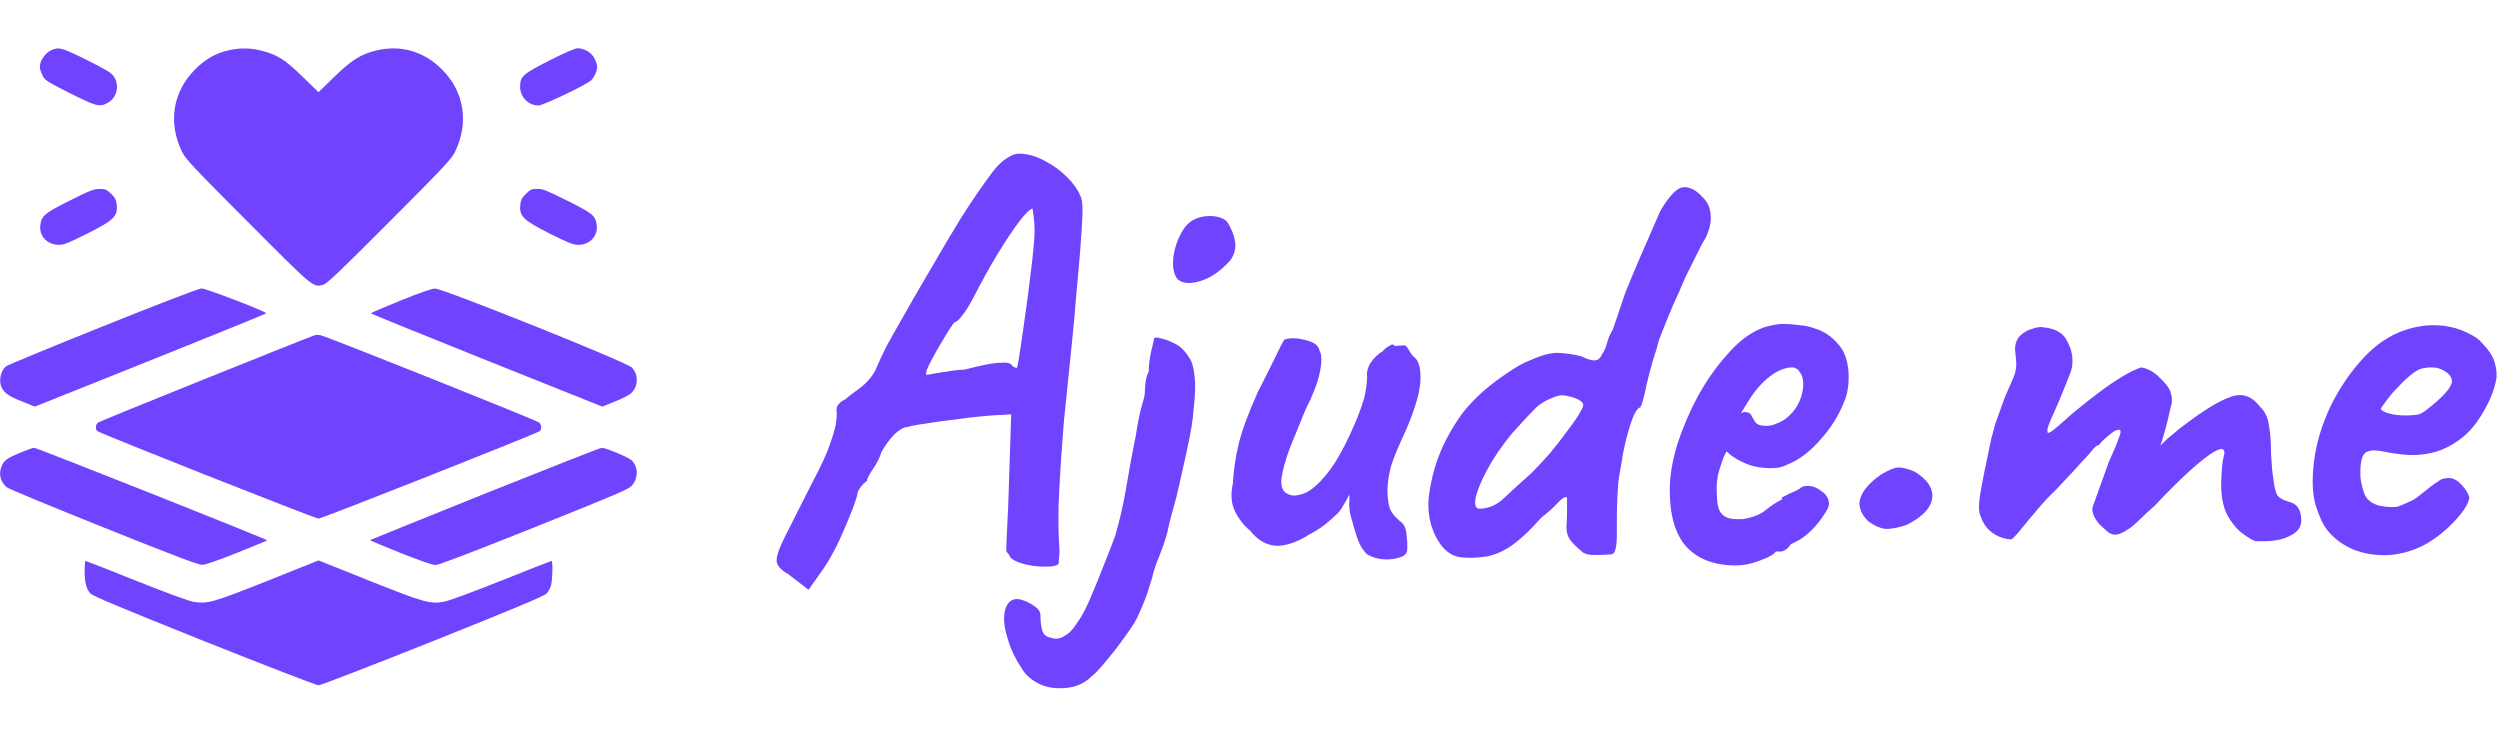 <svg width="518" height="151" viewBox="0 0 518 151" fill="none" xmlns="http://www.w3.org/2000/svg">
<g clip-path="url(#clip0_917_2035)">
<path d="M10.699 10.361C9.333 10.98 8.25 12.552 8.25 13.919C8.25 14.228 8.482 14.976 8.791 15.595C9.307 16.651 9.539 16.806 14.438 19.281C19.903 22.014 20.573 22.22 22.172 21.395C24.209 20.39 24.879 17.76 23.59 15.852C23.048 15.053 22.12 14.512 18.021 12.449C12.942 9.923 12.194 9.691 10.699 10.361Z" fill="#7044FF"/>
<path d="M47.515 10.386C44.756 10.979 42.616 12.191 40.451 14.357C35.81 18.997 34.779 25.34 37.692 31.398C38.414 32.919 39.755 34.363 51.279 45.913C65.098 59.783 64.866 59.577 66.98 59.01C67.753 58.778 70.177 56.483 80.721 45.913C92.245 34.363 93.586 32.919 94.308 31.398C97.221 25.34 96.19 18.997 91.549 14.357C87.759 10.567 82.887 9.201 77.731 10.515C74.637 11.315 72.781 12.501 69.171 16.007L66 19.101L62.7 15.904C59.065 12.346 57.466 11.34 54.244 10.515C51.975 9.922 49.809 9.897 47.515 10.386Z" fill="#7044FF"/>
<path d="M113.902 12.501C108.307 15.337 107.766 15.827 107.766 17.992C107.766 20.106 109.493 21.859 111.581 21.859C112.535 21.859 121.43 17.605 122.435 16.677C123.131 16.033 123.75 14.666 123.75 13.816C123.75 13.506 123.518 12.759 123.209 12.166C122.616 10.928 121.095 10 119.677 10C119.161 10 117.073 10.902 113.902 12.501Z" fill="#7044FF"/>
<path d="M14.412 41.582C9.178 44.212 8.611 44.702 8.353 46.661C8.07 48.878 9.797 50.734 12.169 50.734C13.226 50.734 14.102 50.373 18.021 48.44C23.744 45.552 24.518 44.779 24.157 42.149C24.054 41.324 23.77 40.834 22.971 40.112C22.043 39.236 21.811 39.133 20.573 39.159C19.387 39.159 18.614 39.468 14.412 41.582Z" fill="#7044FF"/>
<path d="M109.029 40.112C108.23 40.834 107.946 41.324 107.843 42.149C107.482 44.779 108.255 45.552 113.979 48.44C117.898 50.373 118.774 50.734 119.831 50.734C122.203 50.734 123.93 48.878 123.647 46.661C123.389 44.676 122.822 44.212 117.537 41.582C113.309 39.468 112.484 39.133 111.375 39.133C110.215 39.133 109.931 39.236 109.029 40.112Z" fill="#7044FF"/>
<path d="M21.295 67.621C10.544 71.927 1.521 75.665 1.212 75.923C0.077 76.928 -0.309 79.016 0.361 80.331C0.98 81.517 1.856 82.11 4.589 83.193L7.219 84.25L31.195 74.659C44.395 69.374 55.172 64.991 55.172 64.914C55.172 64.553 42.642 59.758 41.766 59.758C41.198 59.784 33.438 62.748 21.295 67.621Z" fill="#7044FF"/>
<path d="M82.964 62.284C79.587 63.651 76.828 64.837 76.828 64.914C76.828 64.991 87.605 69.374 100.805 74.659L124.781 84.25L127.411 83.193C128.88 82.626 130.376 81.852 130.788 81.466C132.284 80.048 132.335 77.573 130.891 76.129C129.757 74.995 91.678 59.732 90.106 59.784C89.435 59.809 86.857 60.712 82.964 62.284Z" fill="#7044FF"/>
<path d="M65.227 69.452C61.643 70.766 20.625 87.266 20.316 87.55C19.774 88.014 19.697 88.968 20.187 89.329C20.909 89.896 65.304 107.453 66 107.453C66.696 107.453 111.091 89.896 111.839 89.329C112.303 88.968 112.226 88.014 111.71 87.55C111.143 87.06 67.444 69.606 66.387 69.452C65.974 69.374 65.433 69.374 65.227 69.452Z" fill="#7044FF"/>
<path d="M4.151 93.815C1.444 94.949 0.851 95.362 0.361 96.548C-0.335 98.146 0.026 99.719 1.341 100.931C1.65 101.24 10.699 104.978 21.398 109.258C36.094 115.162 41.121 117.044 41.895 117.044C42.565 117.018 45.091 116.142 49.113 114.543C52.516 113.177 55.327 112.017 55.378 111.965C55.533 111.81 7.58 92.758 7.09 92.784C6.806 92.784 5.491 93.248 4.151 93.815Z" fill="#7044FF"/>
<path d="M100.444 102.297C87.424 107.53 76.725 111.862 76.673 111.913C76.622 111.965 79.432 113.151 82.912 114.543C87.012 116.167 89.59 117.069 90.234 117.069C90.905 117.069 97.169 114.672 110.679 109.283C127.927 102.374 130.273 101.369 130.943 100.595C132.284 99.074 132.258 96.676 130.891 95.387C130.195 94.743 125.452 92.758 124.678 92.783C124.369 92.783 113.489 97.089 100.444 102.297Z" fill="#7044FF"/>
<path d="M17.531 118.204C17.531 120.679 17.892 122.071 18.743 122.973C19.259 123.515 24.982 125.913 42.307 132.848C54.914 137.875 65.588 142 66 142C66.412 142 77.086 137.875 89.693 132.848C107.018 125.913 112.741 123.515 113.257 122.973C113.618 122.587 114.03 121.813 114.185 121.246C114.495 120.086 114.572 116.219 114.288 116.219C114.185 116.219 109.441 118.075 103.77 120.344C97.298 122.922 92.864 124.546 91.859 124.701C88.971 125.165 87.785 124.804 76.519 120.318L66 116.116L55.507 120.318C44.215 124.804 43.029 125.165 40.141 124.701C39.136 124.546 34.702 122.922 28.23 120.344C22.559 118.075 17.815 116.219 17.712 116.219C17.609 116.219 17.531 117.121 17.531 118.204Z" fill="#7044FF"/>
</g>
<path d="M163.32 118.96C161.88 118.16 161.08 117.28 160.92 116.32C160.84 115.36 161.4 113.68 162.6 111.28C163.8 108.88 165.68 105.16 168.24 100.12C170.16 96.52 171.44 93.72 172.08 91.72C172.8 89.64 173.2 88.16 173.28 87.28C173.36 86.4 173.4 85.84 173.4 85.6C173.24 84.88 173.32 84.32 173.64 83.92C173.96 83.44 174.48 83.04 175.2 82.72C175.6 82.32 176.52 81.6 177.96 80.56C179.4 79.52 180.52 78.28 181.32 76.84C182.04 75.16 182.84 73.44 183.72 71.68C184.68 69.92 185.92 67.72 187.44 65.08C188.96 62.36 191 58.84 193.56 54.52C195.16 51.72 197.04 48.56 199.2 45.04C201.44 41.52 203.64 38.32 205.8 35.44C206.68 34.32 207.6 33.44 208.56 32.8C209.52 32.16 210.36 31.84 211.08 31.84C212.84 31.84 214.6 32.32 216.36 33.28C218.12 34.16 219.68 35.28 221.04 36.64C222.4 38 223.32 39.28 223.8 40.48C224.2 41.12 224.36 42.48 224.28 44.56C224.2 46.64 224.04 49.16 223.8 52.12C223.56 55.08 223.28 58.24 222.96 61.6C222.72 64.88 222.36 68.76 221.88 73.24C221.4 77.72 220.92 82.4 220.44 87.28C220.04 92.16 219.72 96.88 219.48 101.44C219.24 105.92 219.24 109.84 219.48 113.2C219.56 113.92 219.56 114.6 219.48 115.24C219.4 115.88 219.36 116.4 219.36 116.8C218.88 117.28 217.84 117.48 216.24 117.4C214.64 117.4 213.08 117.16 211.56 116.68C210.04 116.2 209.2 115.6 209.04 114.88C208.8 114.64 208.64 114.44 208.56 114.28C208.48 114.12 208.48 113.36 208.56 112C208.64 110.56 208.76 107.96 208.92 104.2L209.52 85.84L207.96 85.96C207.24 85.96 205.92 86.04 204 86.2C202.16 86.36 200.12 86.6 197.88 86.92C195.72 87.16 193.72 87.44 191.88 87.76C190.04 88 188.76 88.24 188.04 88.48C187.32 88.48 186.44 88.96 185.4 89.92C184.44 90.88 183.52 92.12 182.64 93.64C182.32 94.76 181.72 95.96 180.84 97.24C180.04 98.44 179.64 99.24 179.64 99.64C179.08 100.04 178.6 100.52 178.2 101.08C177.88 101.64 177.72 101.92 177.72 101.92C177.72 102.4 177.36 103.6 176.64 105.52C175.92 107.36 175.04 109.44 174 111.76C172.96 114 171.88 115.96 170.76 117.64L167.52 122.2L163.32 118.96ZM192 77.68C192 77.68 192.44 77.6 193.32 77.44C194.2 77.28 195.24 77.12 196.44 76.96C197.72 76.72 198.84 76.6 199.8 76.6C201.64 76.12 203.16 75.76 204.36 75.52C205.64 75.28 206.68 75.16 207.48 75.16C208.28 75.08 208.92 75.16 209.4 75.4C209.72 75.8 210 76.04 210.24 76.12C210.56 76.2 210.72 76.24 210.72 76.24C210.8 76.08 210.96 75.24 211.2 73.72C211.44 72.2 211.72 70.32 212.04 68.08C212.36 65.84 212.68 63.52 213 61.12C213.32 58.64 213.6 56.36 213.84 54.28C214.08 52.12 214.24 50.44 214.32 49.24C214.4 47.72 214.36 46.36 214.2 45.16C214.04 43.88 213.96 43.24 213.96 43.24C213.48 43.24 212.56 44.12 211.2 45.88C209.92 47.56 208.4 49.84 206.64 52.72C204.96 55.52 203.28 58.56 201.6 61.84C200.8 63.36 200.04 64.56 199.32 65.44C198.68 66.32 198.16 66.76 197.76 66.76C197.6 66.92 197.16 67.56 196.44 68.68C195.8 69.72 195.08 70.92 194.28 72.28C193.56 73.56 192.92 74.76 192.36 75.88C191.88 76.92 191.76 77.52 192 77.68ZM226.261 140.08C224.501 141.84 222.221 142.68 219.421 142.6C216.701 142.6 214.381 141.6 212.461 139.6C210.621 137.04 209.381 134.56 208.741 132.16C208.021 129.84 207.861 127.92 208.261 126.4C208.661 124.88 209.501 124.12 210.781 124.12C211.181 124.12 211.781 124.28 212.581 124.6C213.301 124.92 213.981 125.32 214.621 125.8C215.261 126.28 215.581 126.84 215.581 127.48C215.581 128.68 215.701 129.72 215.941 130.6C216.181 131.48 216.821 132 217.861 132.16C218.741 132.48 219.621 132.36 220.501 131.8C221.461 131.32 222.381 130.36 223.261 128.92C224.061 127.88 224.941 126.24 225.901 124C226.861 121.76 227.821 119.4 228.781 116.92C229.741 114.52 230.501 112.56 231.061 111.04C232.021 107.76 232.781 104.44 233.341 101.08C233.901 97.64 234.581 93.96 235.381 90.04C235.701 87.88 236.061 86.04 236.461 84.52C236.941 82.92 237.181 81.96 237.181 81.64C237.181 81.32 237.221 80.68 237.301 79.72C237.381 78.68 237.621 77.76 238.021 76.96C238.021 75.76 238.181 74.4 238.501 72.88C238.901 71.36 239.101 70.44 239.101 70.12C239.341 69.88 239.821 69.88 240.541 70.12C241.341 70.28 242.141 70.56 242.941 70.96C243.821 71.36 244.461 71.76 244.861 72.16C245.501 72.8 246.061 73.52 246.541 74.32C247.021 75.04 247.341 76.24 247.501 77.92C247.741 79.52 247.661 82 247.261 85.36C247.261 85.84 247.141 86.84 246.901 88.36C246.661 89.8 246.341 91.44 245.941 93.28C245.541 95.12 245.141 96.92 244.741 98.68C244.341 100.36 244.021 101.76 243.781 102.88C243.461 104.08 243.101 105.4 242.701 106.84C242.301 108.28 242.061 109.28 241.981 109.84C241.901 110.32 241.621 111.28 241.141 112.72C240.661 114.08 240.141 115.44 239.581 116.8C239.101 118.16 238.821 119.12 238.741 119.68C238.661 120 238.421 120.76 238.021 121.96C237.701 123.16 236.981 125 235.861 127.48C235.461 128.44 234.621 129.8 233.341 131.56C232.061 133.4 230.741 135.12 229.381 136.72C228.021 138.4 226.981 139.52 226.261 140.08ZM244.021 57.88C243.141 56.84 242.861 55.16 243.181 52.84C243.581 50.52 244.421 48.52 245.701 46.84C246.741 45.64 248.141 44.96 249.901 44.8C251.741 44.64 253.181 45 254.221 45.88C255.101 47.24 255.661 48.6 255.901 49.96C256.141 51.32 255.821 52.64 254.941 53.92C252.941 56.16 250.861 57.6 248.701 58.24C246.621 58.88 245.061 58.76 244.021 57.88ZM283.156 114.76C282.356 113.96 281.716 112.88 281.236 111.52C280.756 110.08 280.276 108.44 279.796 106.6C279.636 105.96 279.556 105.24 279.556 104.44C279.636 103.64 279.636 103 279.556 102.52C279.316 103.08 278.916 103.8 278.356 104.68C277.876 105.56 277.396 106.2 276.916 106.6C276.596 106.92 275.876 107.56 274.756 108.52C273.636 109.4 272.516 110.12 271.396 110.68C268.756 112.36 266.396 113.16 264.316 113.08C262.316 112.92 260.556 111.88 259.036 109.96C257.756 108.92 256.716 107.6 255.916 106C255.116 104.4 254.956 102.48 255.436 100.24C255.596 97.44 255.996 94.72 256.636 92.08C257.276 89.36 258.596 85.76 260.596 81.28C262.276 78 263.556 75.44 264.436 73.6C265.316 71.76 265.876 70.68 266.116 70.36C267.316 69.96 268.796 70 270.556 70.48C272.316 70.88 273.276 71.64 273.436 72.76C273.916 73.56 273.916 75.08 273.436 77.32C272.956 79.48 271.996 81.96 270.556 84.76C269.436 87.48 268.356 90.12 267.316 92.68C266.356 95.24 265.756 97.4 265.516 99.16C265.356 100.92 265.836 102 266.956 102.4C267.676 102.8 268.716 102.76 270.076 102.28C271.516 101.8 273.196 100.36 275.116 97.96C277.036 95.56 279.076 91.76 281.236 86.56C281.876 84.96 282.356 83.56 282.676 82.36C282.996 81.08 283.196 79.68 283.276 78.16C283.116 77.2 283.356 76.2 283.996 75.16C284.716 74.12 285.556 73.32 286.516 72.76C286.836 72.36 287.276 72 287.836 71.68C288.396 71.28 288.756 71.28 288.916 71.68L290.836 71.56C291.156 71.48 291.516 71.8 291.916 72.52C292.316 73.24 292.716 73.76 293.116 74.08C293.996 74.8 294.396 76.36 294.316 78.76C294.236 81.16 293.276 84.52 291.436 88.84C289.916 92.12 288.876 94.6 288.316 96.28C287.836 97.96 287.556 99.6 287.476 101.2C287.476 102.64 287.596 103.88 287.836 104.92C288.076 105.88 288.796 106.88 289.996 107.92C290.876 108.48 291.356 109.44 291.436 110.8C291.596 112.08 291.636 113.2 291.556 114.16C291.396 114.88 290.756 115.36 289.636 115.6C288.596 115.92 287.436 116 286.156 115.84C284.956 115.68 283.956 115.32 283.156 114.76ZM333.69 114.88C332.49 114.96 331.37 115 330.33 115C329.37 115 328.61 114.84 328.05 114.52C326.61 113.32 325.65 112.36 325.17 111.64C324.77 110.92 324.57 110.12 324.57 109.24C324.65 108.12 324.69 107 324.69 105.88C324.69 104.68 324.69 103.76 324.69 103.12C324.37 102.8 323.73 103.16 322.77 104.2C321.81 105.24 320.69 106.24 319.41 107.2C316.93 110 314.73 112.04 312.81 113.32C310.89 114.52 309.13 115.2 307.53 115.36C305.93 115.6 304.33 115.64 302.73 115.48C301.29 115.32 300.01 114.6 298.89 113.32C297.85 112.04 297.05 110.48 296.49 108.64C296.01 106.8 295.85 105 296.01 103.24C296.41 99.96 297.13 97 298.17 94.36C299.21 91.64 300.77 88.8 302.85 85.84C303.81 84.56 305.09 83.16 306.69 81.64C308.37 80.12 310.17 78.72 312.09 77.44C314.01 76.08 315.73 75.12 317.25 74.56C319.57 73.52 321.49 73.04 323.01 73.12C324.61 73.2 326.17 73.44 327.69 73.84C328.81 74.4 329.69 74.68 330.33 74.68C331.05 74.68 331.57 74.28 331.89 73.48C332.37 72.84 332.73 72.04 332.97 71.08C333.21 70.12 333.61 69.2 334.17 68.32L336.81 60.52C337.69 58.36 338.73 55.88 339.93 53.08C341.13 50.28 342.49 47.16 344.01 43.72C345.85 40.6 347.41 38.96 348.69 38.8C350.05 38.64 351.45 39.36 352.89 40.96C353.85 41.92 354.37 43.12 354.45 44.56C354.61 45.92 354.25 47.52 353.37 49.36C352.81 50.24 352.21 51.36 351.57 52.72C350.93 54 350.17 55.52 349.29 57.28C348.41 59.36 347.49 61.44 346.53 63.52C345.65 65.6 344.73 67.88 343.77 70.36C343.45 71.64 343.01 73.12 342.45 74.8C341.97 76.48 341.57 78 341.25 79.36C341.01 80.64 340.73 81.84 340.41 82.96C340.17 84 339.89 84.52 339.57 84.52C338.93 85.08 338.33 86.28 337.77 88.12C337.21 89.88 336.73 91.76 336.33 93.76C336.01 95.76 335.73 97.4 335.49 98.68C335.33 99.64 335.21 101 335.13 102.76C335.05 104.44 335.01 106.08 335.01 107.68C335.01 109.2 335.01 110.24 335.01 110.8C335.01 112.32 334.89 113.4 334.65 114.04C334.49 114.6 334.17 114.88 333.69 114.88ZM306.57 105.4C308.41 105.4 310.13 104.64 311.73 103.12C313.41 101.52 315.25 99.84 317.25 98.08C318.45 96.88 319.69 95.56 320.97 94.12C322.25 92.6 323.41 91.12 324.45 89.68C325.57 88.24 326.45 87 327.09 85.96C327.73 84.92 328.05 84.24 328.05 83.92C328.05 83.52 327.73 83.16 327.09 82.84C326.53 82.52 325.85 82.28 325.05 82.12C324.25 81.88 323.53 81.84 322.89 82C320.97 82.56 319.41 83.4 318.21 84.52C317.09 85.64 315.45 87.4 313.29 89.8C311.13 92.44 309.41 94.96 308.13 97.36C306.85 99.76 306.05 101.72 305.73 103.24C305.49 104.68 305.77 105.4 306.57 105.4ZM359.651 117.16C355.251 117.16 351.851 115.88 349.451 113.32C347.131 110.76 345.971 106.84 345.971 101.56C345.971 98.68 346.491 95.52 347.531 92.08C348.651 88.64 350.091 85.28 351.851 82C353.691 78.72 355.691 75.88 357.851 73.48C360.011 71 362.171 69.28 364.331 68.32C365.131 67.92 365.971 67.64 366.851 67.48C367.811 67.24 368.731 67.12 369.611 67.12C370.571 67.12 371.611 67.2 372.731 67.36C373.931 67.44 375.051 67.68 376.091 68.08C377.931 68.64 379.531 69.72 380.891 71.32C382.331 72.92 383.051 75.24 383.051 78.28C383.051 79.08 382.971 79.96 382.811 80.92C382.651 81.8 382.371 82.68 381.971 83.56C380.931 86.2 379.331 88.72 377.171 91.12C375.091 93.52 372.891 95.2 370.571 96.16C369.931 96.48 369.291 96.72 368.651 96.88C368.091 96.96 367.491 97 366.851 97C365.171 97 363.651 96.76 362.291 96.28C361.011 95.8 359.811 95.16 358.691 94.36L357.731 93.52L357.131 94.72C356.571 96.24 356.171 97.52 355.931 98.56C355.771 99.6 355.691 100.36 355.691 100.84C355.691 101.8 355.731 102.8 355.811 103.84C355.891 104.8 356.131 105.6 356.531 106.24C356.851 106.64 357.251 106.96 357.731 107.2C358.291 107.44 358.971 107.56 359.771 107.56C360.251 107.56 360.691 107.56 361.091 107.56C361.571 107.48 361.971 107.4 362.291 107.32C363.731 107 364.891 106.48 365.771 105.76C366.731 104.96 367.731 104.28 368.771 103.72L369.251 103.48L369.131 103.12C370.491 102.4 371.411 101.96 371.891 101.8C372.371 101.56 372.731 101.36 372.971 101.2C373.291 100.88 373.651 100.72 374.051 100.72C375.171 100.56 376.251 100.88 377.291 101.68C378.411 102.4 378.971 103.32 378.971 104.44C378.971 104.92 378.611 105.68 377.891 106.72C377.251 107.76 376.411 108.8 375.371 109.84C374.411 110.8 373.411 111.56 372.371 112.12C372.131 112.2 371.891 112.32 371.651 112.48C371.411 112.56 371.171 112.68 370.931 112.84H371.051C370.331 113.8 369.611 114.28 368.891 114.28H367.931C367.611 114.84 366.571 115.44 364.811 116.08C363.051 116.8 361.331 117.16 359.651 117.16ZM365.891 88.24C366.611 88.24 367.251 88.12 367.811 87.88C368.451 87.64 369.051 87.36 369.611 87.04C371.531 85.68 372.771 83.92 373.331 81.76C373.891 79.6 373.691 77.96 372.731 76.84C372.571 76.6 372.371 76.44 372.131 76.36C371.891 76.2 371.611 76.12 371.291 76.12C370.411 76.12 369.411 76.4 368.291 76.96C367.251 77.52 366.211 78.32 365.171 79.36C364.131 80.4 363.171 81.64 362.291 83.08L360.731 85.6C360.891 85.52 361.011 85.48 361.091 85.48C361.251 85.4 361.371 85.36 361.451 85.36C362.171 85.36 362.651 85.6 362.891 86.08C363.131 86.56 363.411 87.04 363.731 87.52C364.131 88 364.851 88.24 365.891 88.24ZM395.049 108.76C393.369 109.32 391.969 109.6 390.849 109.6C389.729 109.52 388.489 109 387.129 108.04C385.529 106.44 384.969 104.84 385.449 103.24C386.009 101.56 387.449 99.92 389.769 98.32C391.369 97.36 392.529 96.88 393.249 96.88C394.049 96.8 395.209 97.08 396.729 97.72C399.449 99.4 400.649 101.28 400.329 103.36C400.009 105.36 398.249 107.16 395.049 108.76ZM467.318 112.12C466.758 111.96 465.878 111.44 464.678 110.56C463.478 109.68 462.398 108.36 461.438 106.6C460.558 104.84 460.158 102.56 460.238 99.76C460.318 97.36 460.478 95.68 460.718 94.72C461.038 93.68 460.918 93.12 460.358 93.04C459.958 92.96 459.158 93.32 457.958 94.12C456.758 94.92 455.198 96.2 453.278 97.96C451.358 99.72 449.038 102.04 446.318 104.92C445.358 105.72 444.278 106.72 443.078 107.92C441.958 109.04 440.798 109.88 439.598 110.44C438.478 111 437.478 110.88 436.598 110.08L435.398 109C434.838 108.52 434.358 107.88 433.958 107.08C433.558 106.28 433.438 105.6 433.598 105.04L436.958 95.68C437.918 93.6 438.558 92.08 438.878 91.12C439.278 90.16 439.438 89.56 439.358 89.32C439.358 89.08 439.158 89 438.758 89.08C438.278 89.16 437.598 89.6 436.718 90.4C435.838 91.12 435.238 91.72 434.918 92.2C434.598 92.2 434.158 92.52 433.598 93.16C433.118 93.8 432.638 94.36 432.158 94.84C431.678 95.32 430.838 96.24 429.638 97.6C428.438 98.88 427.158 100.24 425.798 101.68C424.758 102.64 423.558 103.92 422.198 105.52C420.838 107.12 419.638 108.56 418.598 109.84C417.558 111.12 416.918 111.76 416.678 111.76C415.238 111.68 413.918 111.2 412.718 110.32C411.598 109.44 410.838 108.36 410.438 107.08C409.958 106.2 409.918 104.6 410.318 102.28C410.718 99.88 411.478 96.08 412.598 90.88C412.918 89.68 413.198 88.64 413.438 87.76C413.758 86.88 414.078 86 414.398 85.12C414.718 84.24 415.078 83.24 415.478 82.12C415.958 81 416.558 79.64 417.278 78.04C417.678 76.92 417.838 75.88 417.758 74.92C417.678 73.88 417.598 73.04 417.518 72.4C417.518 71.2 417.878 70.24 418.598 69.52C419.398 68.8 420.278 68.32 421.238 68.08C422.198 67.76 422.958 67.68 423.518 67.84C425.758 68.08 427.278 68.88 428.078 70.24C428.878 71.6 429.318 72.92 429.398 74.2C429.478 75.4 429.318 76.48 428.918 77.44C428.518 78.4 428.198 79.2 427.958 79.84L426.638 83.08C425.838 84.92 425.238 86.28 424.838 87.16C424.518 87.96 424.318 88.52 424.238 88.84C424.238 89.08 424.238 89.32 424.238 89.56C424.318 89.8 424.678 89.68 425.318 89.2C425.958 88.72 426.718 88.08 427.598 87.28C428.558 86.4 429.438 85.64 430.238 85C431.678 83.8 433.198 82.6 434.798 81.4C436.478 80.12 438.118 79 439.718 78.04C441.318 77.08 442.638 76.44 443.678 76.12C445.038 76.36 446.278 77.04 447.398 78.16C448.598 79.28 449.358 80.24 449.678 81.04C450.078 82.24 450.118 83.32 449.798 84.28C449.558 85.24 449.358 86.12 449.198 86.92C449.118 87.24 448.958 87.84 448.718 88.72C448.478 89.6 448.238 90.44 447.998 91.24C447.758 91.96 447.638 92.32 447.638 92.32C447.638 92.32 447.878 92.08 448.358 91.6C448.838 91.12 449.478 90.56 450.278 89.92C451.078 89.2 451.878 88.56 452.678 88C456.678 84.96 459.838 83.04 462.158 82.24C464.558 81.36 466.598 82.04 468.278 84.28C469.238 85.16 469.838 86.36 470.078 87.88C470.398 89.4 470.558 91.44 470.558 94C470.638 95.04 470.718 96.2 470.798 97.48C470.958 98.76 471.118 99.88 471.278 100.84C471.518 101.8 471.718 102.4 471.878 102.64C472.118 102.96 472.558 103.28 473.198 103.6C473.838 103.84 474.438 104.04 474.998 104.2C476.118 104.76 476.718 105.8 476.798 107.32C476.958 108.76 476.398 109.88 475.118 110.68C473.918 111.4 472.638 111.84 471.278 112C469.998 112.16 468.678 112.2 467.318 112.12ZM502.879 112.6C500.479 113.96 497.919 114.76 495.199 115C492.559 115.16 490.079 114.8 487.759 113.92C485.439 112.96 483.559 111.56 482.119 109.72C481.319 108.68 480.559 107.04 479.839 104.8C479.119 102.48 478.999 99.36 479.479 95.44C479.959 91.76 481.079 88.04 482.839 84.28C484.679 80.52 486.919 77.2 489.559 74.32C492.199 71.44 495.079 69.48 498.199 68.44C499.319 68.04 500.439 67.76 501.559 67.6C502.759 67.36 504.319 67.32 506.239 67.48C508.079 67.72 509.719 68.2 511.159 68.92C512.599 69.56 513.639 70.28 514.279 71.08C515.559 72.36 516.399 73.6 516.799 74.8C517.199 76 517.359 77.16 517.279 78.28C516.879 80.84 515.719 83.6 513.799 86.56C511.959 89.52 509.359 91.72 505.999 93.16C504.639 93.72 503.039 94.08 501.199 94.24C499.359 94.4 496.839 94.16 493.639 93.52C491.719 93.12 490.439 93.32 489.799 94.12C489.239 94.92 488.999 96.48 489.079 98.8C489.239 100.24 489.559 101.52 490.039 102.64C490.599 103.68 491.599 104.4 493.039 104.8C494.879 105.12 496.199 105.16 496.999 104.92C497.799 104.6 498.799 104.16 499.999 103.6C500.639 103.2 501.239 102.76 501.799 102.28C502.439 101.8 503.039 101.32 503.599 100.84C504.239 100.36 504.759 100 505.159 99.76C505.559 99.44 505.959 99.24 506.359 99.16C506.759 99.08 507.159 99.04 507.559 99.04C508.439 99.12 509.279 99.6 510.079 100.48C510.879 101.36 511.399 102.2 511.639 103C511.639 103.64 511.239 104.56 510.439 105.76C509.639 106.88 508.559 108.08 507.199 109.36C505.919 110.56 504.479 111.64 502.879 112.6ZM501.319 85.84C501.879 85.6 502.679 85.04 503.719 84.16C504.839 83.28 505.839 82.36 506.719 81.4C507.599 80.36 508.039 79.56 508.039 79C508.039 78.12 507.439 77.36 506.239 76.72C505.119 76.08 503.639 75.96 501.799 76.36C501.159 76.52 500.399 76.96 499.519 77.68C498.639 78.4 497.759 79.24 496.879 80.2C495.999 81.08 495.239 81.96 494.599 82.84C493.959 83.64 493.519 84.28 493.279 84.76C493.599 85.16 494.239 85.48 495.199 85.72C496.159 85.96 497.199 86.08 498.319 86.08C499.519 86.08 500.519 86 501.319 85.84Z" fill="#7044FF"/>
<defs>
<clipPath id="clip0_917_2035">
<rect width="132" height="132" fill="white" transform="translate(0 10)"/>
</clipPath>
</defs>
</svg>
